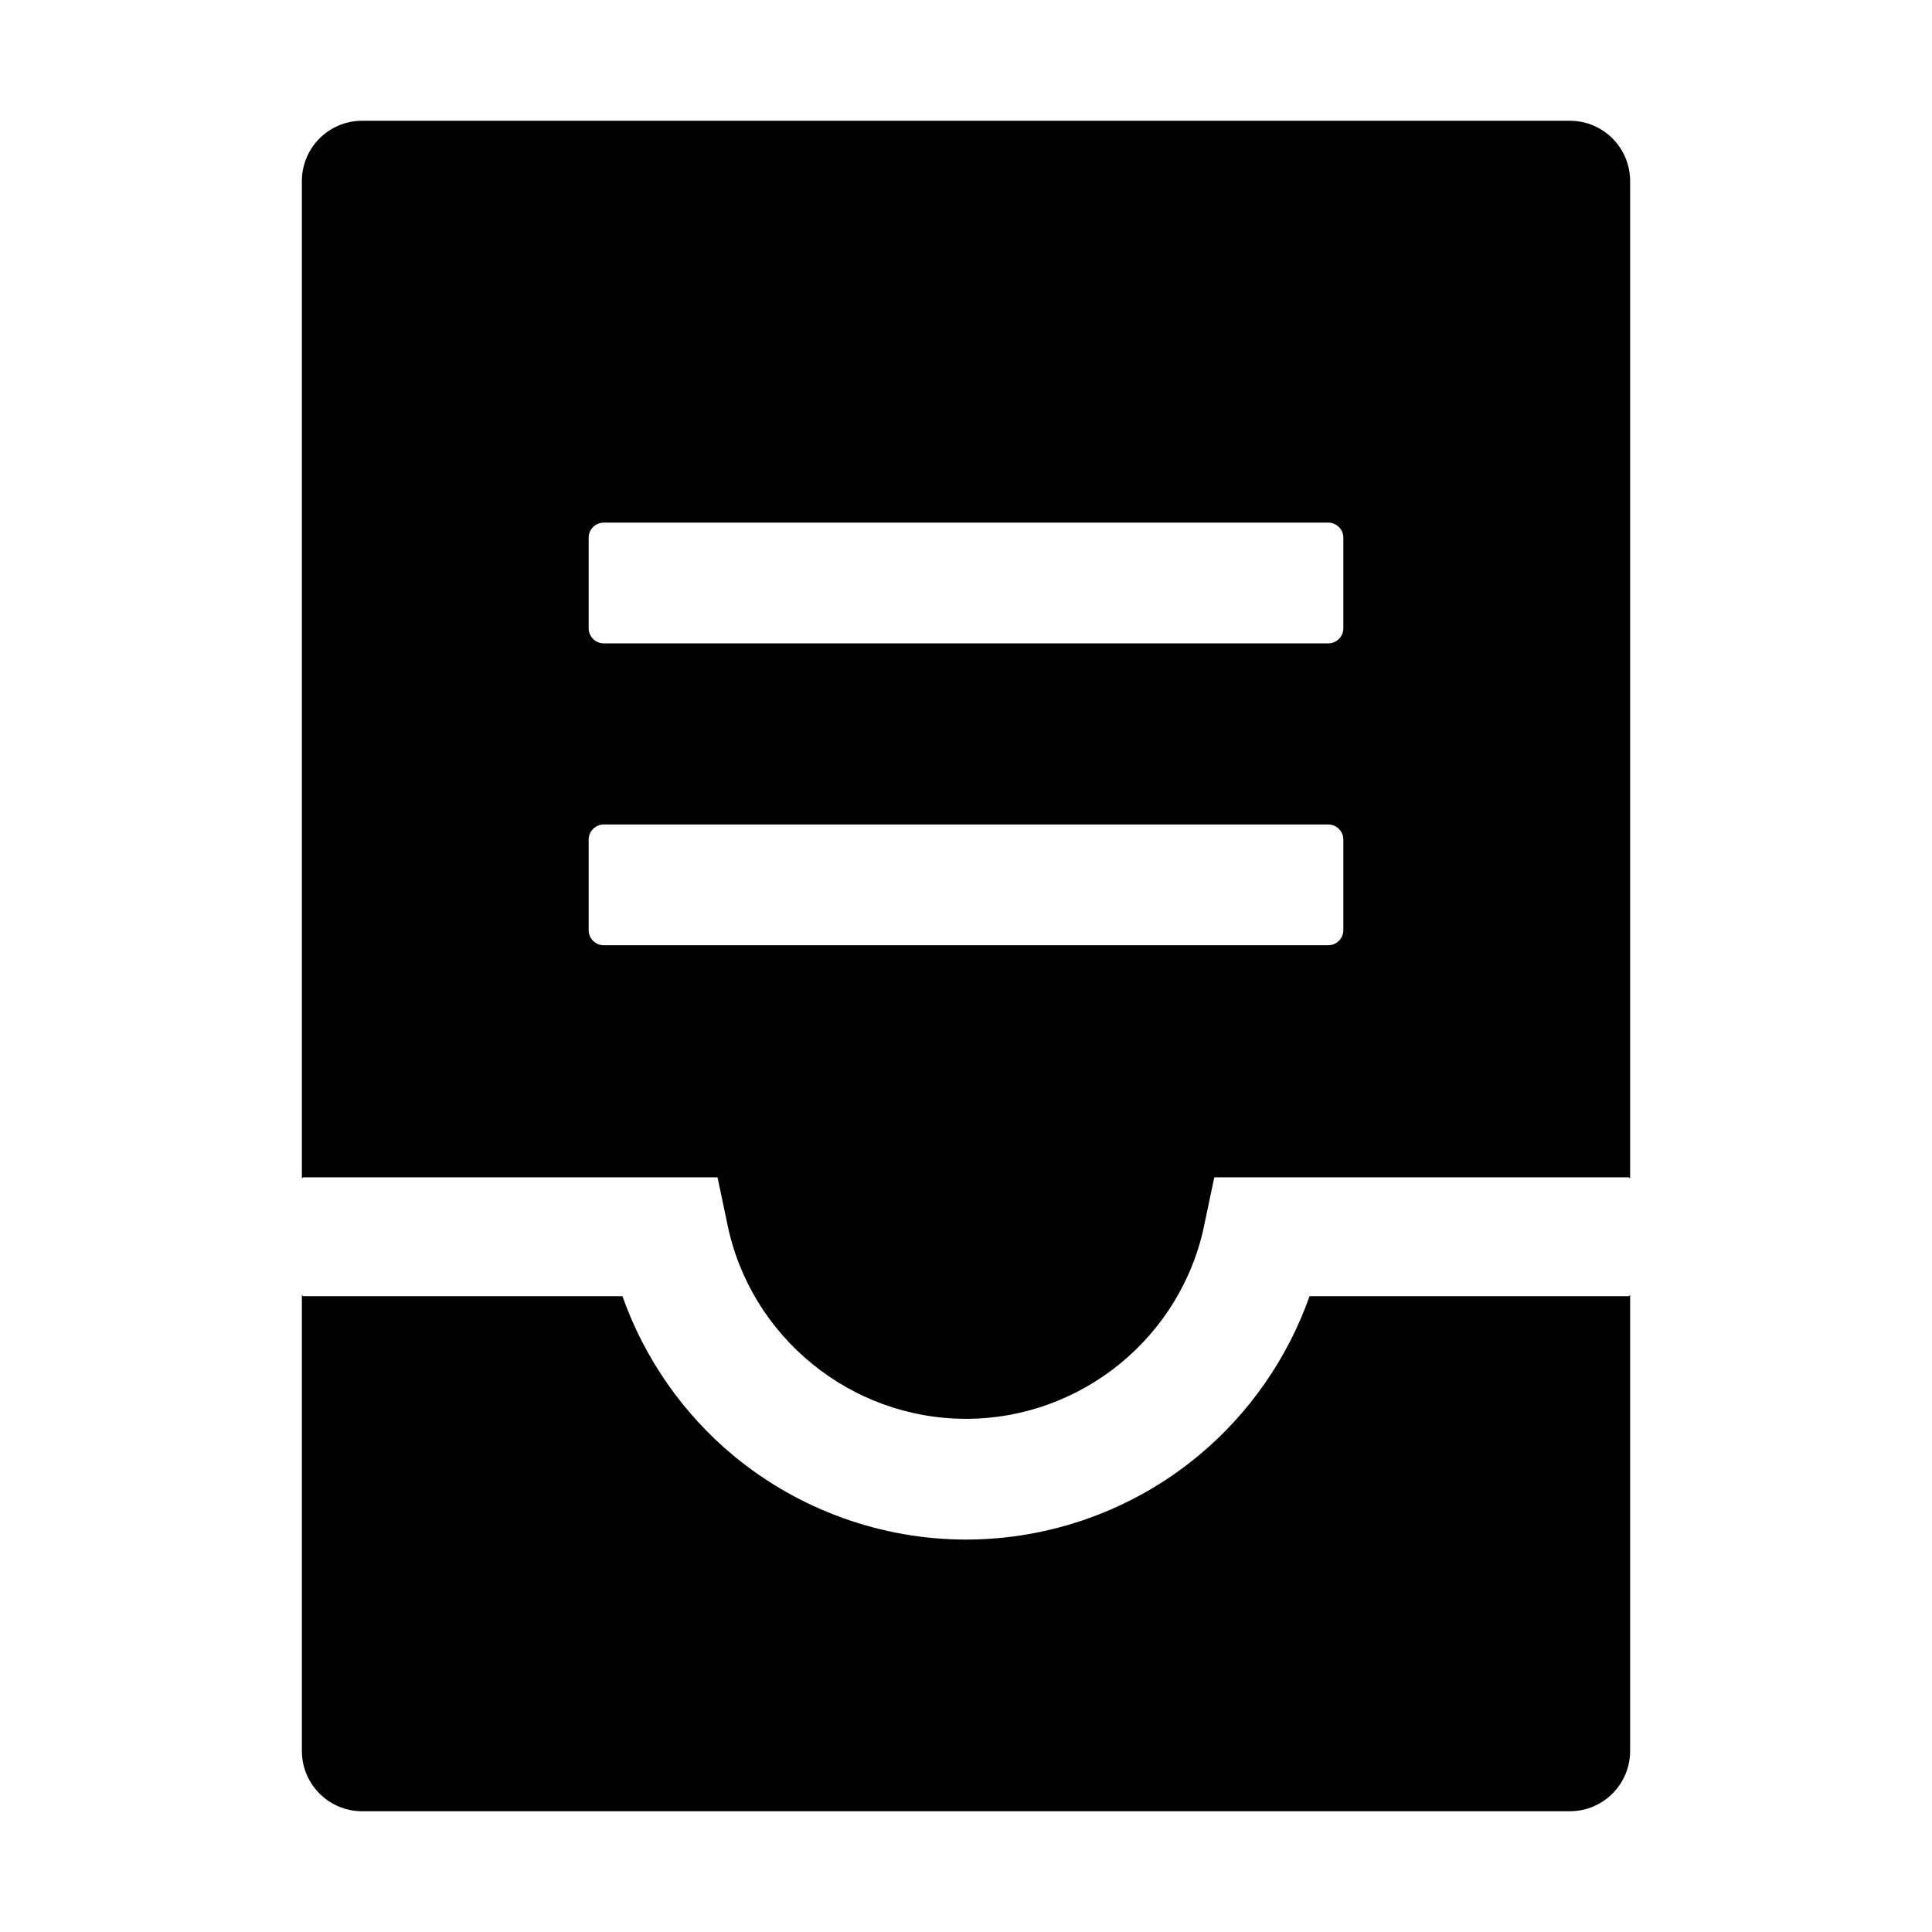 <?xml version="1.0" encoding="utf-8"?>
<!-- Generator: Adobe Illustrator 21.0.0, SVG Export Plug-In . SVG Version: 6.00 Build 0)  -->
<svg version="1.1" id="图层_1" xmlns="http://www.w3.org/2000/svg" xmlns:xlink="http://www.w3.org/1999/xlink" x="0px" y="0px"
	 viewBox="0 0 1024 1024" style="enable-background:new 0 0 1024 1024;" xml:space="preserve">
<style type="text/css">
	.st0{fill:none;}
</style>
<title>container-fill</title>
<desc>Created with Sketch.</desc>
<g>
	<path class="st0" d="M704,437H320c-4.4,0-8,3.6-8,8v48c0,4.4,3.6,8,8,8h384c4.4,0,8-3.6,8-8v-48C712,440.6,708.4,437,704,437z"/>
	<path class="st0" d="M704,277H320c-4.4,0-8,3.6-8,8v48c0,4.4,3.6,8,8,8h384c4.4,0,8-3.6,8-8v-48C712,280.6,708.4,277,704,277z"/>
	<path d="M832,64H192c-17.7,0-32,14.3-32,32v529c0-0.6,0.4-1,1-1h71h148.3l5.2,24.7C397.6,708.5,450.8,752,512,752
		s114.4-43.5,126.4-103.3l5.2-24.7H792h71c0.6,0,1,0.4,1,1V96C864,78.3,849.7,64,832,64z M712,493c0,4.4-3.6,8-8,8H320
		c-4.4,0-8-3.6-8-8v-48c0-4.4,3.6-8,8-8h384c4.4,0,8,3.6,8,8V493z M712,333c0,4.4-3.6,8-8,8H320c-4.4,0-8-3.6-8-8v-48
		c0-4.4,3.6-8,8-8h384c4.4,0,8,3.6,8,8V333z"/>
	<path d="M863,687h-71h-97.9c-11.6,32.8-32,62.3-59.1,84.7c-34.5,28.6-78.2,44.3-123,44.3s-88.5-15.8-123-44.3
		c-27.1-22.4-47.5-51.9-59.1-84.7H232h-71c-0.6,0-1-0.4-1-1v242c0,17.7,14.3,32,32,32h640c17.7,0,32-14.3,32-32V686
		C864,686.6,863.6,687,863,687z"/>
</g>
</svg>
